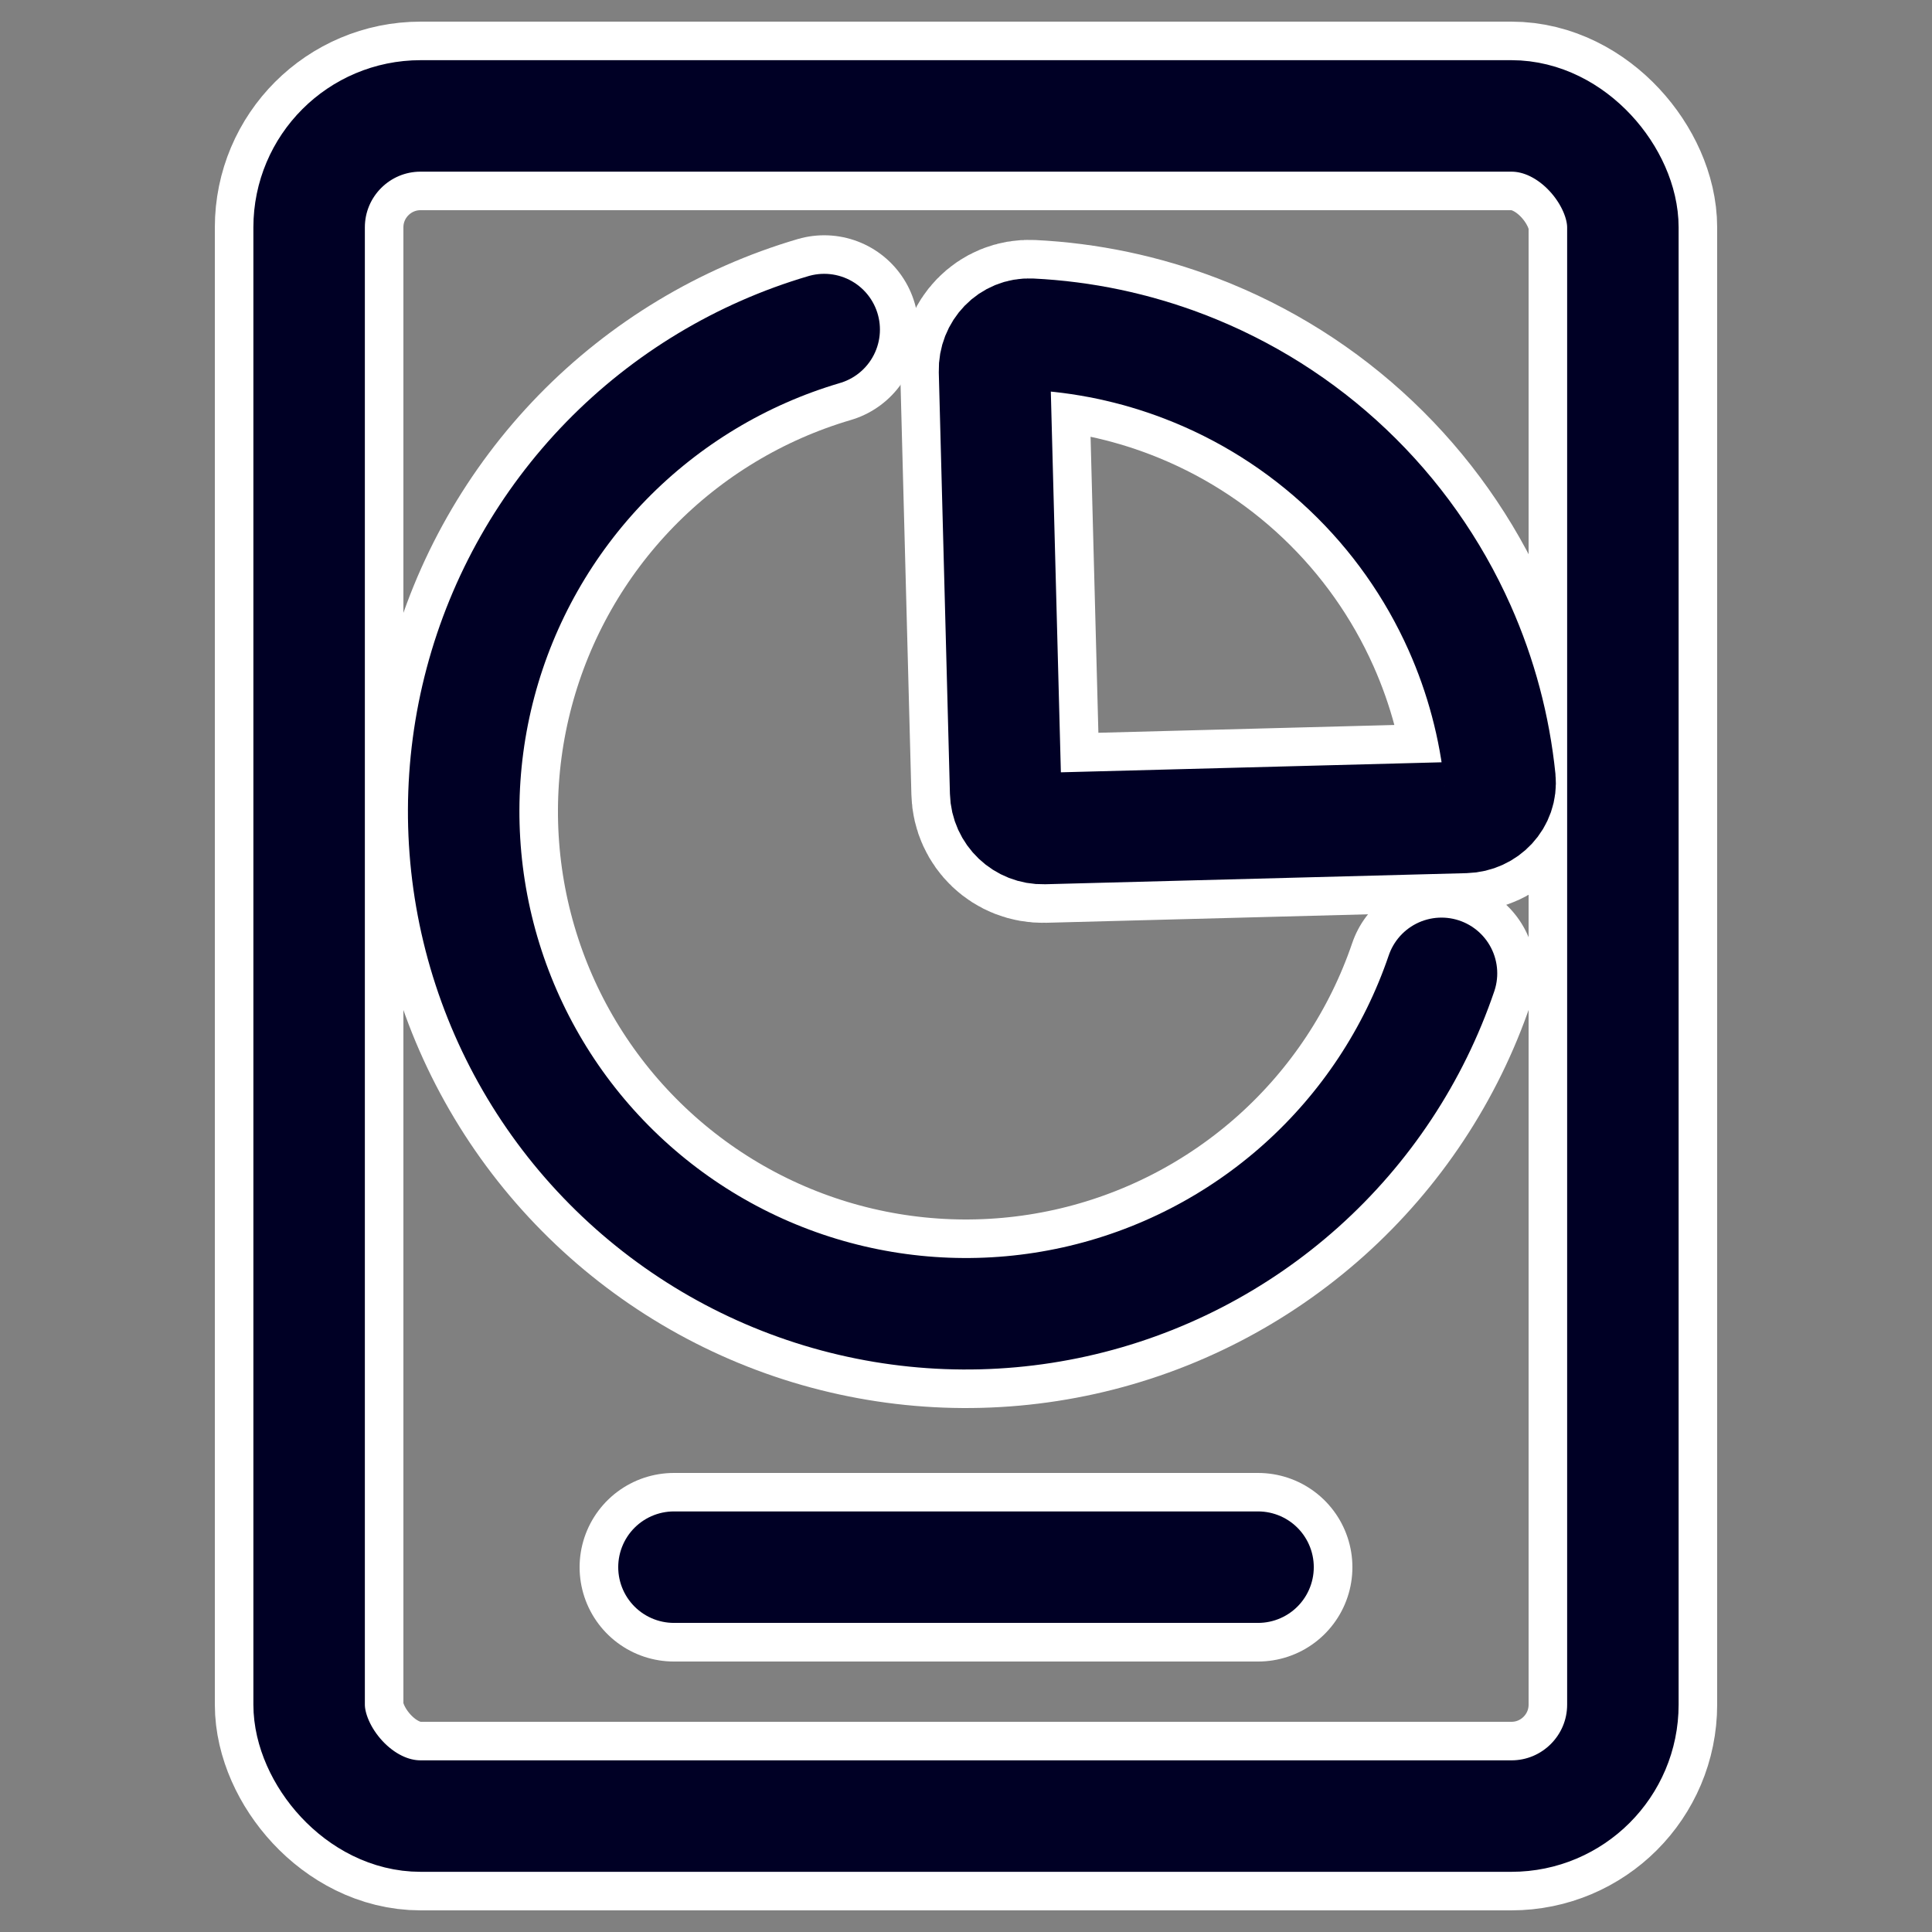 <svg width="50" height="50" viewBox="0 0 50 50" fill="none" xmlns="http://www.w3.org/2000/svg">
<rect x="0" y="0" width="50" height="50" fill="#808080" stroke="none"/>
<rect x="8" y="3" width="34" height="44" rx="2.885" stroke="white" stroke-width="4.88"/>
<path d="M21.33 8.529C19.189 9.159 17.246 10.33 15.688 11.928C14.131 13.527 13.011 15.5 12.437 17.657C11.863 19.814 11.854 22.082 12.411 24.244C12.968 26.405 14.072 28.387 15.617 29.997C17.162 31.608 19.095 32.795 21.231 33.442C23.367 34.089 25.634 34.175 27.813 33.692C29.992 33.209 32.01 32.173 33.673 30.684C35.336 29.195 36.587 27.303 37.306 25.19" stroke="white" stroke-width="4.88" stroke-linecap="round"/>
<path d="M37.774 16.246C38.329 17.492 38.681 18.817 38.819 20.17C38.872 20.698 38.45 21.141 37.919 21.155L27.012 21.442C26.481 21.456 26.04 21.037 26.026 20.506L25.738 9.6C25.724 9.069 26.144 8.624 26.674 8.649C28.033 8.715 29.374 8.997 30.648 9.486C32.222 10.09 33.661 10.997 34.883 12.157C36.106 13.317 37.088 14.706 37.774 16.246Z" stroke="white" stroke-width="4.88"/>
<line x1="17.44" y1="40.56" x2="32.56" y2="40.56" stroke="white" stroke-width="4.88" stroke-linecap="round"/>
<rect x="8" y="3" width="34" height="44" rx="2.885" stroke="#000025" stroke-width="2.885"/>
<path d="M21.33 8.529C19.189 9.159 17.246 10.33 15.688 11.928C14.131 13.527 13.011 15.5 12.437 17.657C11.863 19.814 11.854 22.082 12.411 24.244C12.968 26.405 14.072 28.387 15.617 29.997C17.162 31.608 19.095 32.795 21.231 33.442C23.367 34.089 25.634 34.175 27.813 33.692C29.992 33.209 32.01 32.173 33.673 30.684C35.336 29.195 36.587 27.303 37.306 25.19" stroke="#000025" stroke-width="2.885" stroke-linecap="round"/>
<path d="M37.774 16.246C38.329 17.492 38.681 18.817 38.819 20.17C38.872 20.698 38.45 21.141 37.919 21.155L27.012 21.442C26.481 21.456 26.04 21.037 26.026 20.506L25.738 9.6C25.724 9.069 26.144 8.624 26.674 8.649C28.033 8.715 29.374 8.997 30.648 9.486C32.222 10.09 33.661 10.997 34.883 12.157C36.106 13.317 37.088 14.706 37.774 16.246Z" stroke="#000025" stroke-width="2.885"/>
<line x1="17.442" y1="40.558" x2="32.558" y2="40.558" stroke="#000025" stroke-width="2.885" stroke-linecap="round"/>
</svg>
